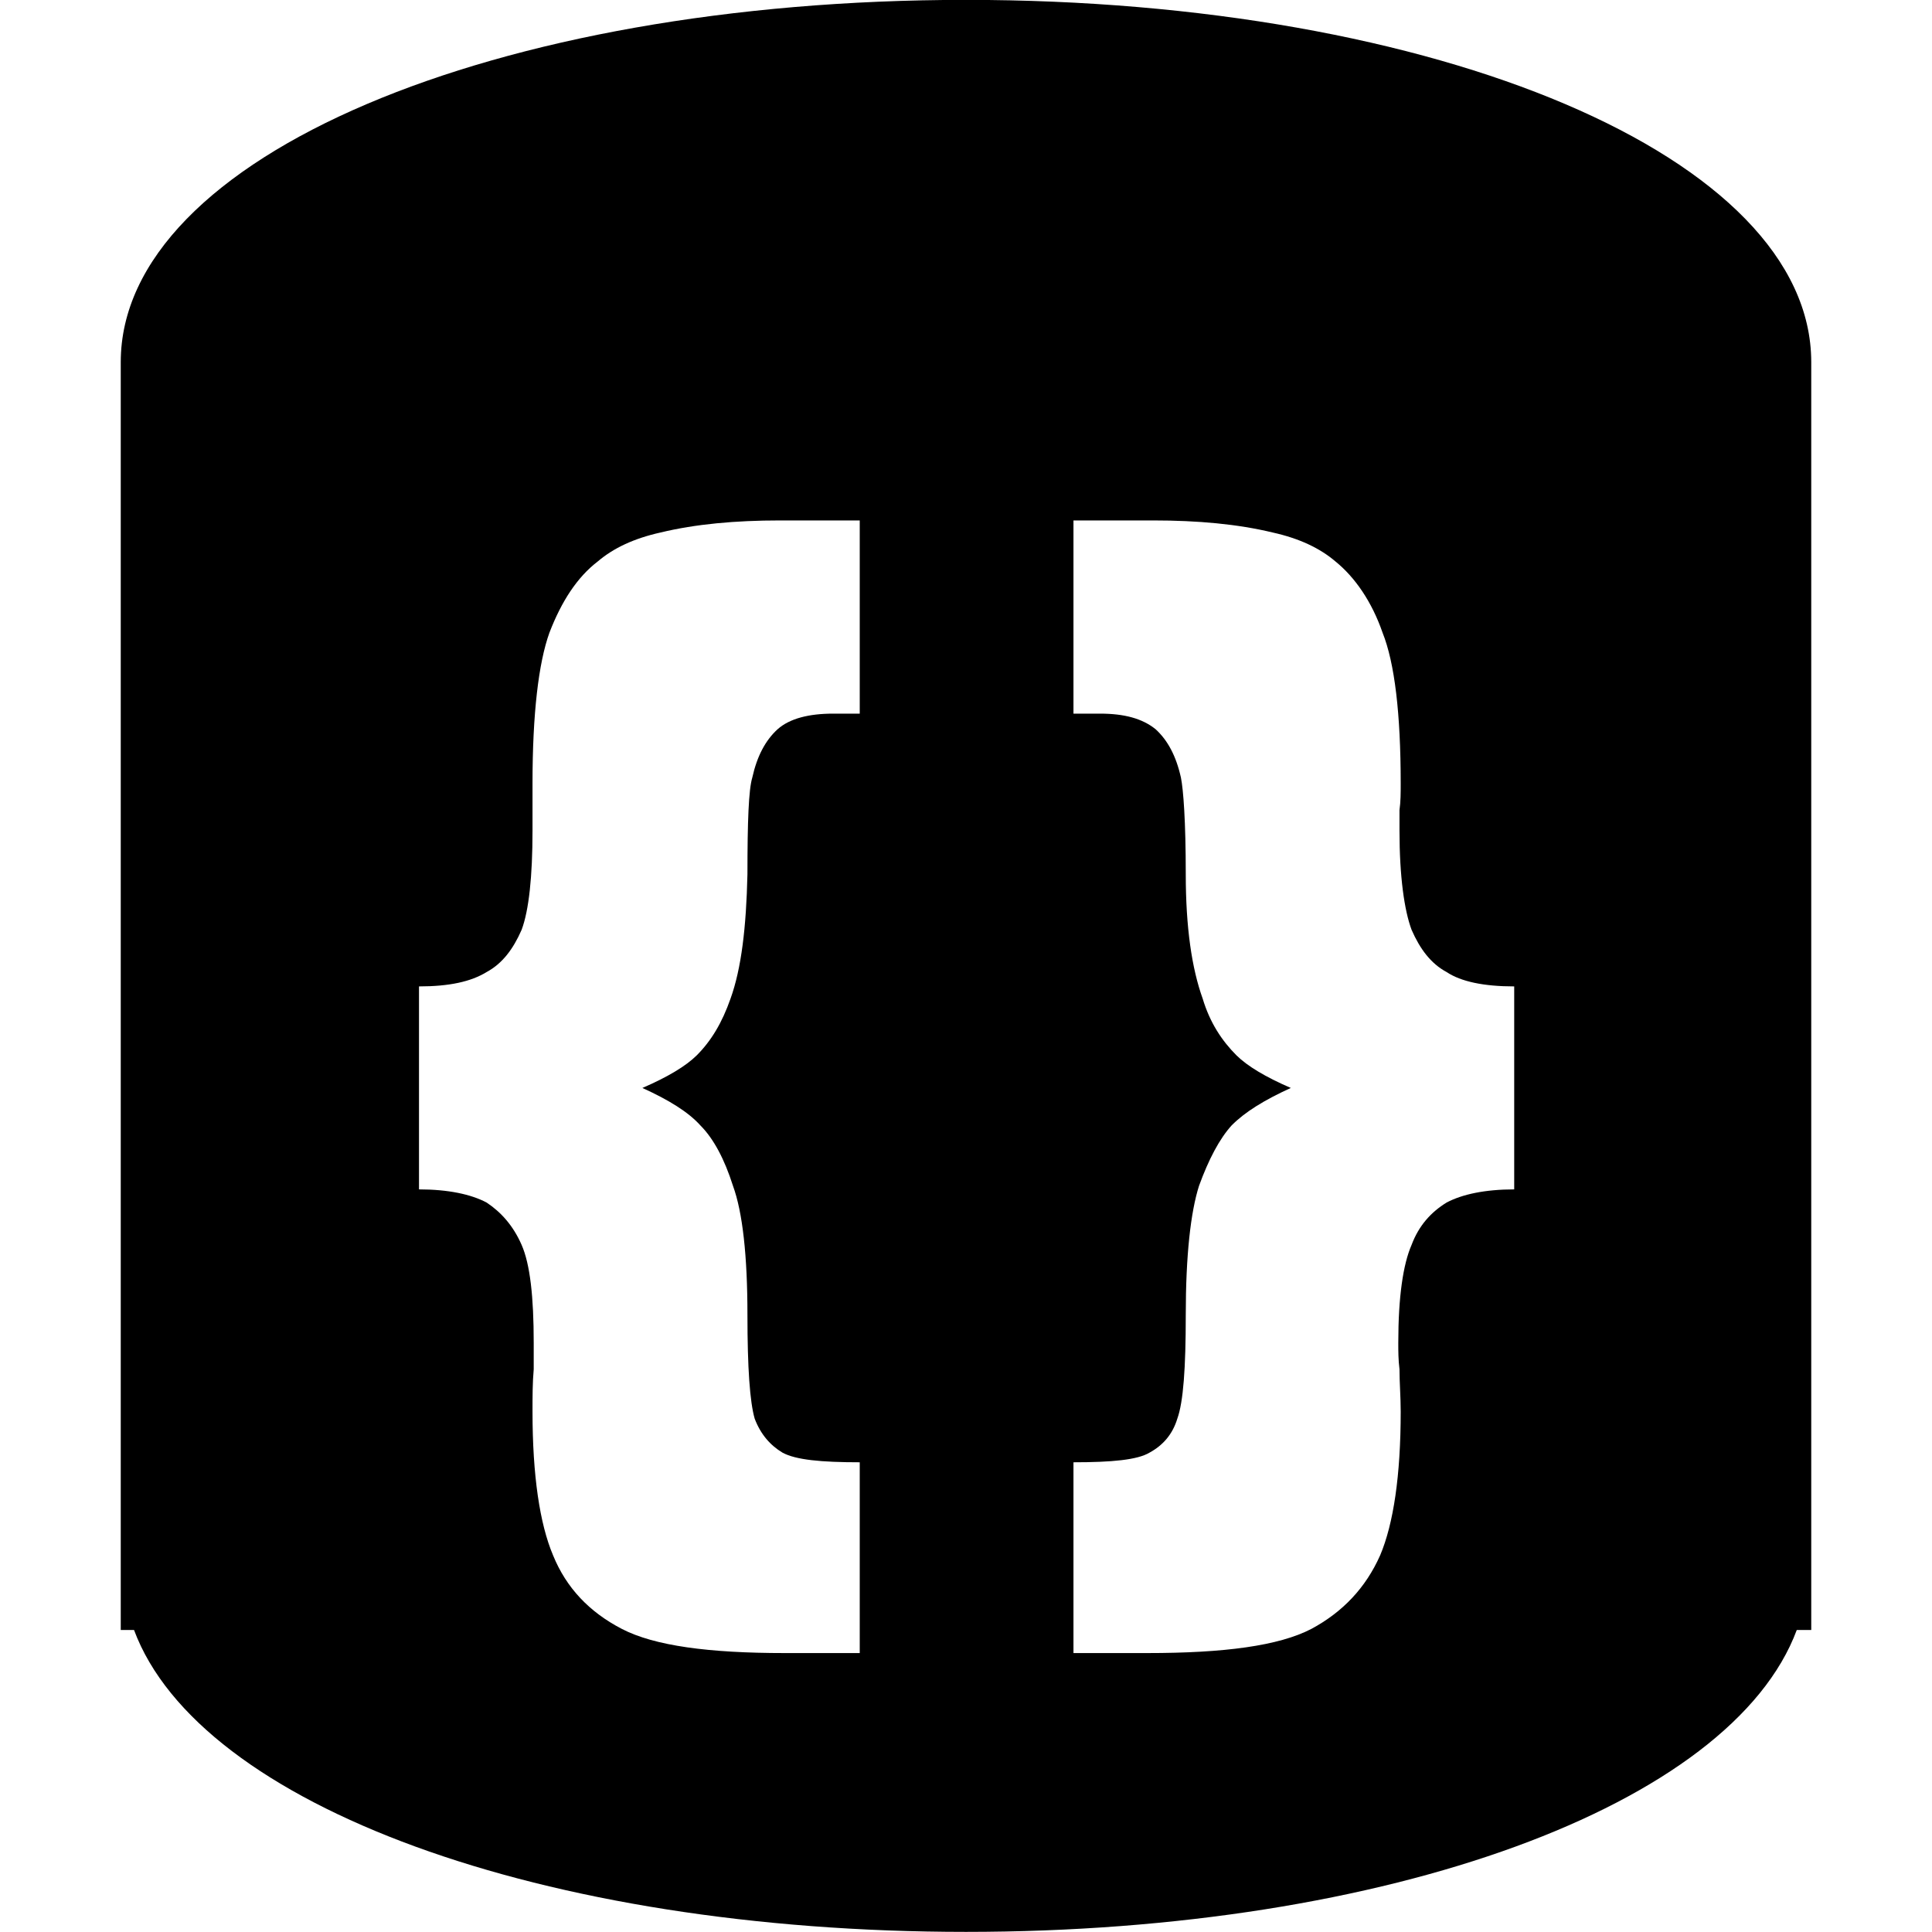 <svg xmlns="http://www.w3.org/2000/svg" viewBox="0 0 16 16">
<g>
  <path class="ti-foreground" d="M12.54,9.85 C12.3,9.85 12.11,9.89 11.98,9.959 C11.85,10.039 11.75,10.15 11.69,10.31 C11.62,10.47 11.58,10.74 11.58,11.12 C11.58,11.19 11.58,11.26 11.59,11.34 C11.59,11.45 11.6,11.57 11.6,11.69 C11.6,12.22 11.54,12.62 11.43,12.88 C11.31,13.15 11.12,13.35 10.86,13.49 C10.59,13.63 10.14,13.69 9.5,13.69 L8.89,13.69 L8.89,12.11 C9.21,12.11 9.42,12.09 9.52,12.03 C9.63,11.97 9.71,11.88 9.75,11.749 C9.8,11.61 9.82,11.329 9.82,10.89 C9.82,10.4 9.86,10.039 9.93,9.82 C10.01,9.6 10.1,9.43 10.2,9.32 C10.31,9.209 10.47,9.11 10.69,9.01 C10.48,8.919 10.33,8.829 10.24,8.74 C10.12,8.62 10.02,8.47 9.96,8.27 C9.87,8.02 9.82,7.68 9.82,7.24 C9.82,6.8 9.8,6.539 9.78,6.44 C9.74,6.26 9.67,6.13 9.57,6.039 C9.46,5.95 9.31,5.91 9.11,5.91 L8.89,5.91 L8.89,4.31 L9.55,4.31 C9.92,4.31 10.25,4.34 10.54,4.41 C10.76,4.459 10.93,4.539 11.06,4.65 C11.22,4.78 11.36,4.98 11.45,5.24 C11.55,5.49 11.6,5.91 11.6,6.49 C11.6,6.56 11.6,6.64 11.59,6.709 L11.59,6.88 C11.59,7.26 11.63,7.539 11.69,7.7 C11.76,7.86 11.85,7.98 11.98,8.05 C12.1,8.13 12.29,8.169 12.54,8.169 L12.54,9.85 Z M7.12,5.91 L6.9,5.91 C6.7,5.91 6.54,5.95 6.44,6.039 C6.34,6.13 6.27,6.26 6.23,6.44 C6.2,6.539 6.19,6.8 6.19,7.24 C6.18,7.68 6.14,8.02 6.05,8.27 C5.98,8.47 5.89,8.62 5.77,8.74 C5.68,8.829 5.53,8.919 5.32,9.01 C5.54,9.11 5.7,9.209 5.8,9.32 C5.91,9.43 6,9.6 6.07,9.82 C6.15,10.039 6.19,10.4 6.19,10.89 C6.19,11.329 6.21,11.61 6.25,11.749 C6.3,11.88 6.38,11.97 6.48,12.03 C6.59,12.09 6.8,12.11 7.12,12.11 L7.12,13.69 L6.5,13.69 C5.87,13.69 5.42,13.63 5.15,13.49 C4.88,13.35 4.69,13.15 4.58,12.88 C4.47,12.62 4.41,12.22 4.41,11.69 C4.41,11.57 4.41,11.45 4.42,11.34 L4.42,11.12 C4.42,10.74 4.39,10.47 4.32,10.31 C4.25,10.15 4.15,10.039 4.03,9.959 C3.9,9.89 3.71,9.85 3.47,9.85 L3.47,8.169 C3.72,8.169 3.9,8.13 4.03,8.05 C4.16,7.98 4.25,7.86 4.32,7.7 C4.38,7.539 4.41,7.26 4.41,6.88 L4.41,6.49 C4.41,5.91 4.46,5.49 4.55,5.24 C4.65,4.98 4.78,4.78 4.95,4.65 C5.08,4.539 5.25,4.459 5.47,4.41 C5.76,4.34 6.09,4.31 6.46,4.31 L7.12,4.31 L7.12,5.91 Z M8,-0.001 C4.1,-0.001 1,1.3 1,2.999 L1,4.999 L1,13.499 L1.11,13.499 C1.65,14.95 4.49,15.999 8,15.999 C11.5,15.999 14.34,14.95 14.88,13.499 L15,13.499 L15,4.999 L15,2.999 C15,1.3 11.9,-0.001 8,-0.001 L8,-0.001 Z"/>
</g>
</svg>
